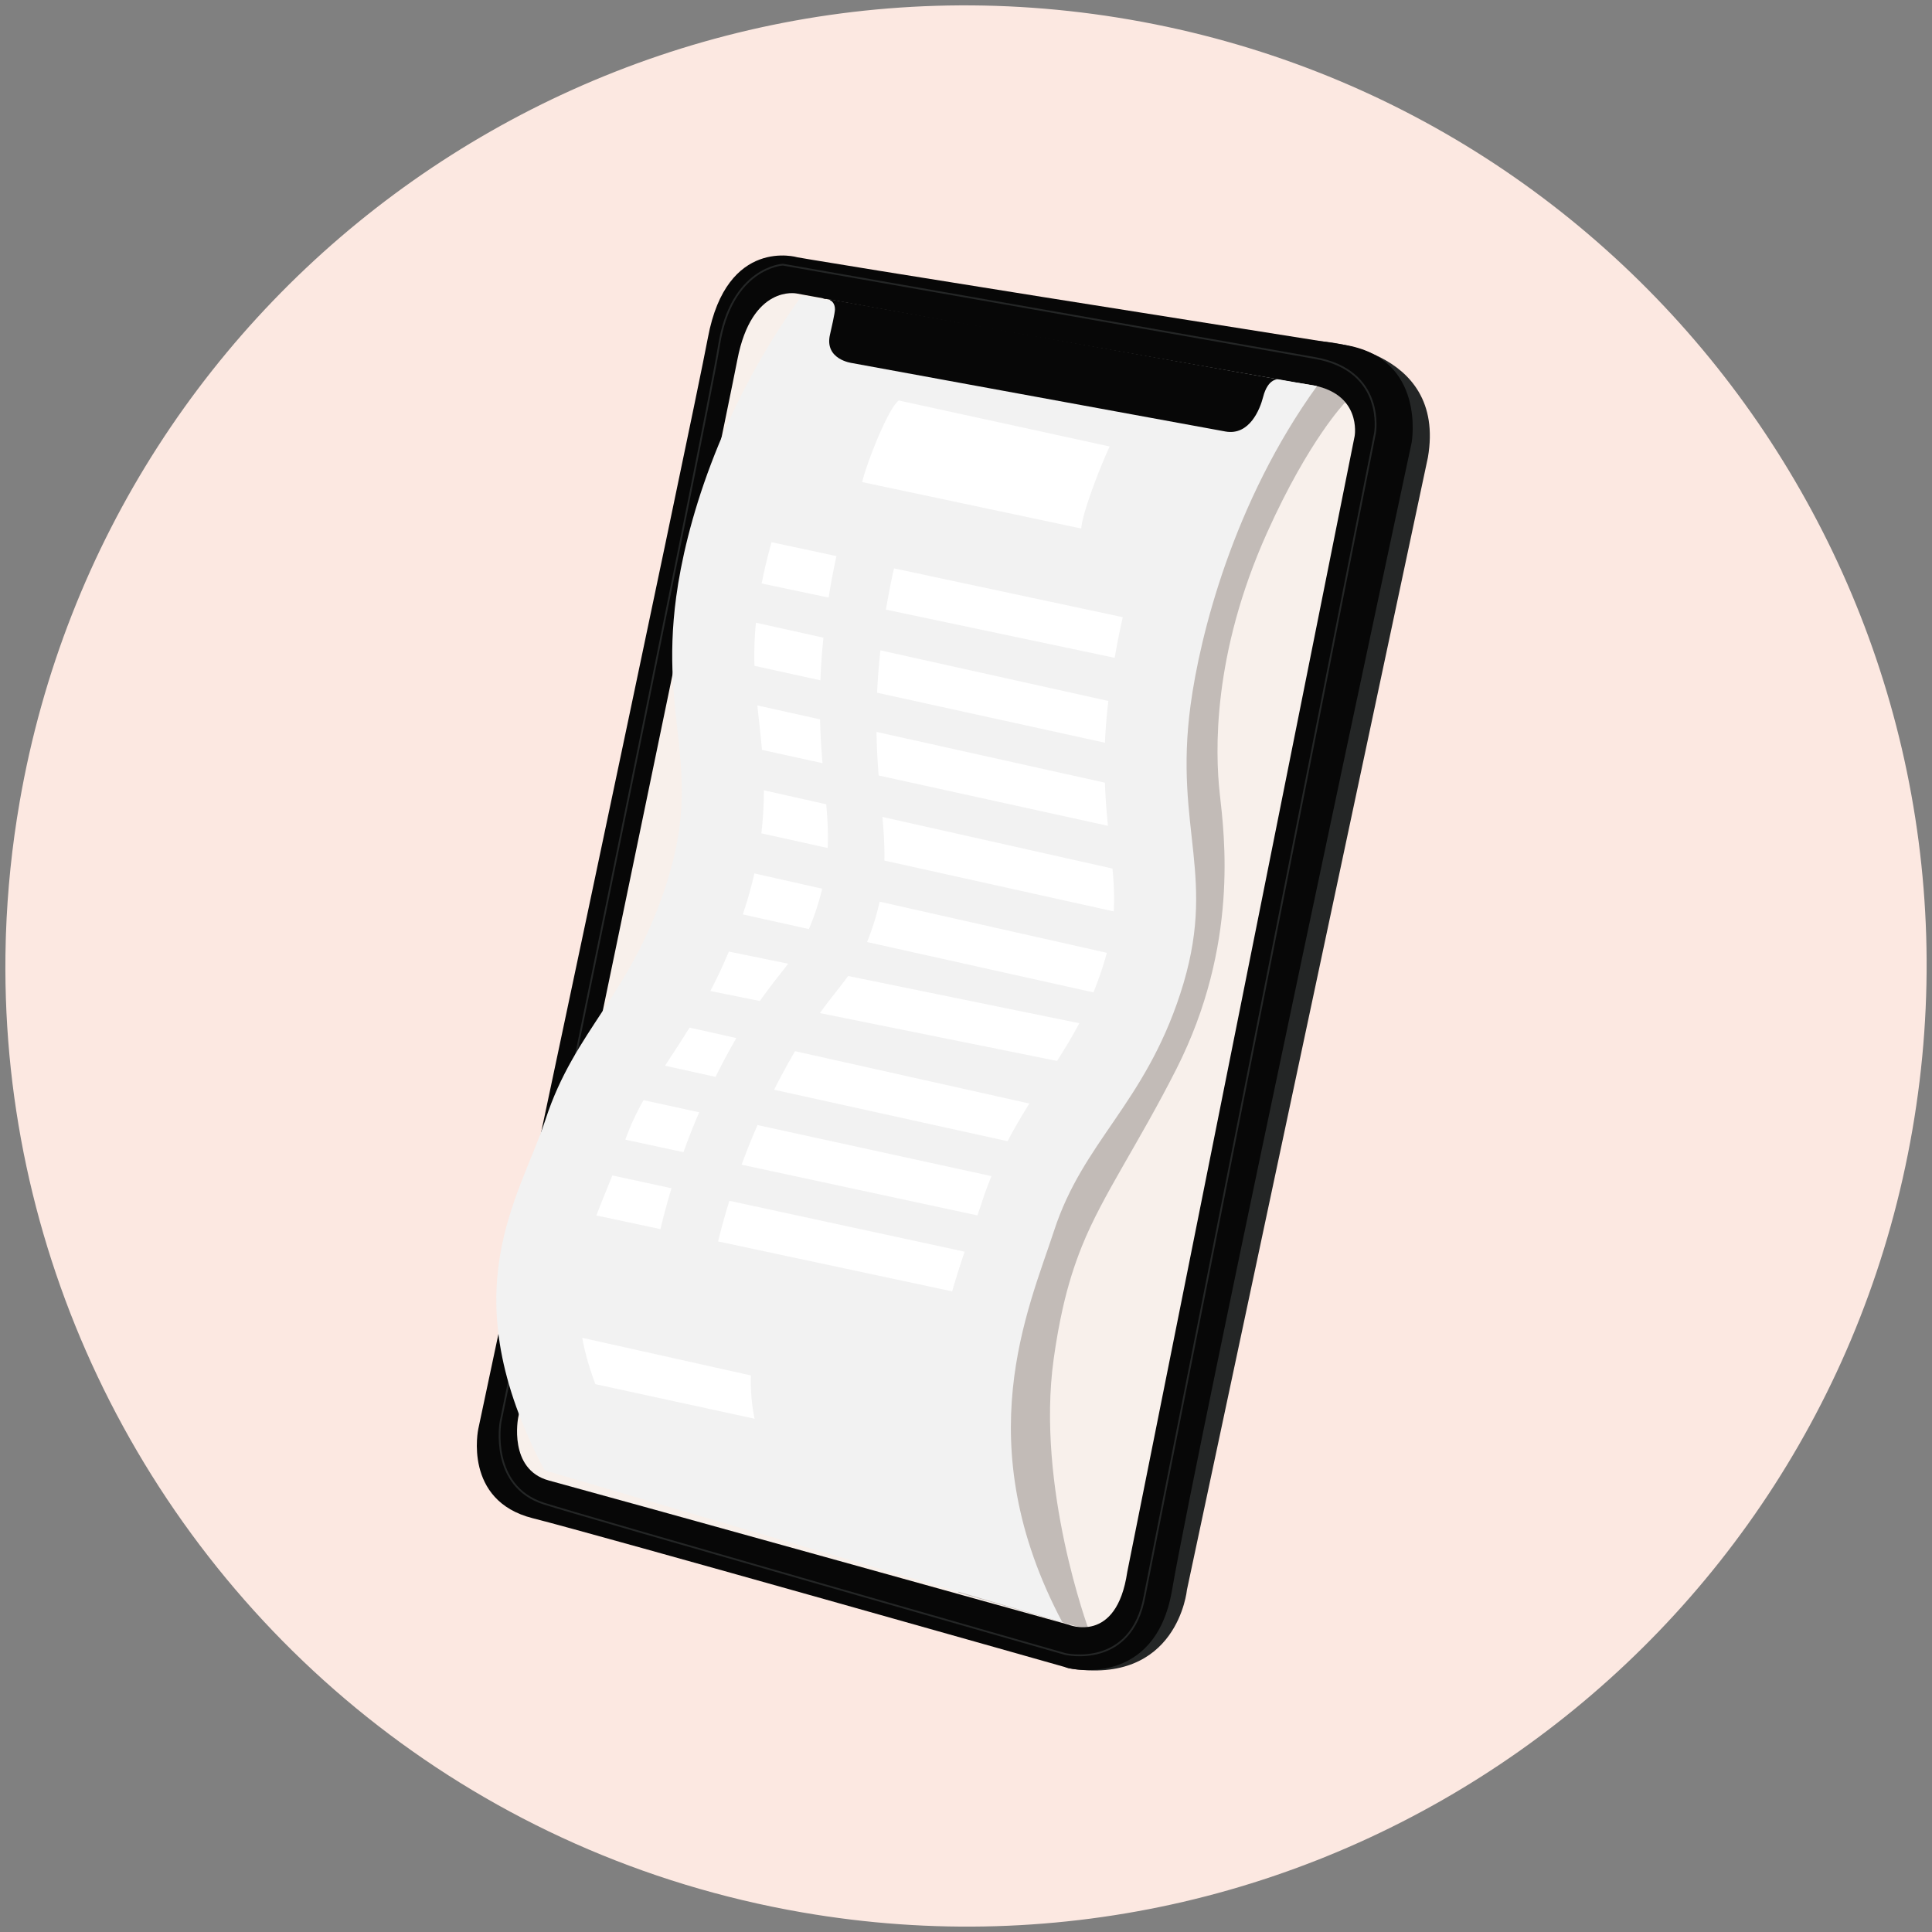 <svg xmlns="http://www.w3.org/2000/svg" viewBox="0 0 1080 1080" class="css-p2c4z4"><rect x="0" y="0" width="1080" height="1080" fill="#808080" stroke="none"/><style>.report1{fill:none}.report3{fill:#070707}.report18{fill:#fff}.report37{fill:#f4ffff}</style><g id="Layer_1"><path d="M1069.02 631.74c-50.67 292.16-328.59 487.95-620.77 437.27C269.4 1038 126.68 921.83 54.51 769.36 19.27 694.95.84 611.9 3.21 525.89c.03-1.26.06-2.51.11-3.77.85-24.45 3.37-49.1 7.67-73.87C61.66 156.08 339.58-39.69 631.74 10.99c292.18 50.67 487.95 328.59 437.28 620.75z" fill="#fce8e1"/><path class="report1" d="M1069.01 631.74c-50.67 292.16-328.59 487.94-620.77 437.27-120.93-20.97-225.33-80.88-302.58-164.62-37.01-40.1-67.79-85.66-91.15-135.04-12.95-27.39-23.65-55.93-31.86-85.37-.36-1.21-.69-2.43-1.01-3.65A531.613 531.613 0 013.21 525.88c.03-1.26.06-2.51.1-3.77.85-24.45 3.37-49.1 7.67-73.87C61.65 156.08 339.57-39.69 631.74 10.99c292.18 50.67 487.94 328.59 437.27 620.75z"/><path d="M798.21 255.7l-134.7 633.02s-5.1 53.69-65.77 43.89c-60.68-9.81 139.31-741.9 139.31-741.9s71.86 2.57 61.16 64.99z" fill="#242626"/><path class="report3" d="M789.13 247.35s8.35-47.3-37.8-54.6c-283.45-44.82-305.53-48.91-305.53-48.91s-39.49-11.75-50.08 44.94c-8.61 46.08-128.35 609.99-128.35 609.99s-8.66 40.09 30.44 49.93c35.86 9.03 299.92 83.89 299.92 83.89s47.97 11.48 57.42-43.57c13.75-79.99 133.98-641.67 133.98-641.67z"/><path d="M639.86 892.01l128.8-650.06s5.96-34.88-33.69-41.84c-40.36-7.09-297.33-52.17-297.33-52.17s-28.86 1.41-35.76 45.44c-6.05 38.61-122.07 601.5-122.07 601.5s-6.35 35.9 24.29 45.65c24.69 7.86 291.31 84.05 291.31 84.05s37.1 8.75 44.45-32.57z" fill="none" stroke="#242626" stroke-miterlimit="10"/><path d="M630.14 878.79l127.12-635.03s4.36-24.37-25.49-28.76c-38.99-5.74-286.51-50.94-286.51-50.94s-24.95-5.13-33.06 37c-7.05 36.62-122.54 591.47-122.54 591.47s-5.7 28.93 17.2 35.09c23.88 6.41 290.5 80.59 290.5 80.59s26.77 11.27 32.78-29.42z" fill="#f8f0eb"/><path class="report3" d="M685.01 241.21l-208.69-38.25s-15.6-1.91-12.35-15.91c.7-3 2.78-12.08 2.78-14.13 0-6.81-7.56-6.31-7.56-6.31l255.57 45.46s-5.89-1.05-8.69 9.93c-1.68 6.6-7.56 21.66-21.06 19.21z"/><path class="report37" d="M483.52 291.2l104.89 21.62c1.95-6.93 4.18-14.23 6.72-21.78l-102.09-22.12a310.96 310.96 0 00-9.52 22.28zM465.26 334.8l104.89 21.62c1.95-6.93 4.18-14.23 6.72-21.78l-102.09-22.12a300.31 300.31 0 00-9.52 22.28zM442.23 376.75l104.89 21.62c1.95-6.93 4.18-14.23 6.72-21.78l-102.09-22.12a306.48 306.48 0 00-9.52 22.28zM447.05 424.78l104.89 21.62c1.95-6.93 4.18-14.23 6.72-21.78L456.57 402.5a306.48 306.48 0 00-9.52 22.28zM442.23 470.24l104.89 21.62c1.95-6.93 4.18-14.23 6.72-21.78l-102.09-22.12a306.48 306.48 0 00-9.52 22.28zM446.99 518.27l104.89 21.62c1.95-6.93 4.18-14.23 6.72-21.78l-102.09-22.12a310.96 310.96 0 00-9.52 22.28zM437.98 563.65l104.89 21.62c1.95-6.93 4.18-14.23 6.72-21.78L447.5 541.36c-3.69 7.78-6.83 15.24-9.52 22.29zM393.14 553.17l3.95.8c3.53-6.75 7.02-14.07 10.35-22.05l-2.16-.44c-4.48 7.37-8.52 14.63-12.14 21.69zM419.72 605.94l104.89 21.62c1.95-6.93 4.18-14.23 6.72-21.78l-102.09-22.12c-3.7 7.77-6.84 15.23-9.52 22.28zM391.16 646.92l104.89 21.62c1.95-6.93 4.18-14.23 6.72-21.78l-102.09-22.12c-3.69 7.78-6.83 15.23-9.52 22.28zM546.37 679.4l1.68.37c2.91-7.02 6.15-14.23 9.71-21.57l-3.51-.76a210.35 210.35 0 00-5.3 14.43c-.77 2.32-1.64 4.87-2.58 7.53zM383.05 691.62l104.89 21.62c1.95-6.93 4.18-14.23 6.72-21.78l-102.09-22.12a310.96 310.96 0 00-9.52 22.28zM369.99 734.31l104.89 21.62c1.95-6.93 4.18-14.23 6.72-21.78l-102.09-22.12a306.48 306.48 0 00-9.52 22.28zM348.22 777.31l104.89 21.62c1.95-6.93 4.18-14.23 6.72-21.78l-102.09-22.12a306.48 306.48 0 00-9.52 22.28z"/><path d="M520.43 807.43l15.42 82.83 72.81 20.88s-29.65-79.78-19.64-151.51c1.45-10.37 3.12-19.6 5-27.97v-.02c3-13.38 6.61-24.64 10.83-35.11 11.43-28.41 31.41-56.79 52.82-99.08 34.99-69.16 26.73-130.68 24.19-153.72-2.57-23.06-4.27-77.69 26.46-146 23.57-52.34 43.73-72.88 43.73-72.88s-5.4-7.18-15.85-9.01S529.02 405.3 529.02 405.3l-8.59 402.13z" opacity="0.22"/><path d="M304.46 821.96c-53.2-100.31-13.87-152.19.54-196.31 16.36-50.07 47.05-68.85 67.24-130.63 21.32-65.23-3.7-91.17 5.76-161.37 5.24-38.87 23.36-103.49 70.19-168.36l287.99 50.56c-46.83 64.88-65.4 139.41-70.64 178.28-9.47 70.2 15.55 96.14-5.76 161.37-20.19 61.78-54.18 82.37-70.54 132.44-14.42 44.12-48.6 118.6 4.6 218.9l-289.38-84.88z" fill="#f2f2f2"/><path class="report18" d="M481.97 269.48l122.47 25.96c.62-9.77 12.32-38.51 15.88-45.85l-117.95-25.73c-6.59 5.45-18.55 37.11-20.4 45.62zM495.25 340.78l127.88 26.94c1.11-6.69 2.59-14.31 4.5-22.71l-127.88-27.3c-1.55 6.94-3.1 14.65-4.5 23.07zM425.77 326.16l37.44 7.89c1.33-8.44 2.84-16.2 4.36-23.2l-36.27-7.75c-2.47 8.74-4.24 16.52-5.53 23.06zM490.31 387.24l127.37 27.94c.29-7.31.91-15.07 1.91-23.33l-127.44-28.31c-.27 2.39-.51 4.83-.73 7.29-.51 5.75-.89 11.22-1.11 16.41zM421.74 372.2l36.87 8.09c.22-5.94.62-12.23 1.22-18.94.16-1.64.31-3.26.47-4.87v-.02l-37.73-8.37c-.87 8.71-1.03 16.64-.83 24.11zM617.64 437.53l-127.68-28.4c.15 8.91.62 16.93 1.2 24.37l128.21 28.14c-.76-7.38-1.4-15.4-1.73-24.11zM423.36 394.33c.27 2.66.58 5.32.86 7.98.6 5.45 1.22 11.06 1.73 16.88l33.83 7.42c-.62-7.47-1.15-15.53-1.37-24.48l-35.05-7.8zM493.28 456.67c.75 8.42 1.26 16.35 1.09 24.39l128.21 28.42c.47-7.98.09-15.62-.69-23.95l-128.61-28.86zM425.6 465.82l37.09 8.22c.35-8.11-.09-16.04-.8-24.42v-.02l-34.87-7.82c-.01 7.58-.4 15.56-1.42 24.04zM487.65 518.62c-.97 2.9-1.97 5.56-2.97 7.98l126.57 28.14c1.71-4.19 3.32-8.66 4.92-13.49.97-3.01 1.84-5.87 2.55-8.62l-127.02-28.6c-.99 4.62-2.32 9.47-4.05 14.59zM415.23 511.15l36.91 8.2c1.33-3.04 2.64-6.38 3.92-10.21 1.44-4.3 2.61-8.42 3.55-12.36l-37.91-8.53c-1.51 6.67-3.43 13.69-5.85 21.03-.2.63-.4 1.25-.62 1.87zM474.12 545.58c-4.5 6.25-9.59 12.16-15.82 20.74l132.6 26.74c4.37-6.85 8.53-13.65 12.43-21.07l-129.21-26.41zM397.08 553.98l27.69 5.58c6.18-8.82 11.32-14.89 15.8-20.85l-33.14-6.78a272.07 272.07 0 01-10.35 22.05zM438.56 598.05c-2.04 3.74-3.97 7.44-5.83 11.12l130.52 28.76c3.97-7.58 8.09-14.51 12.16-21.05l-130.96-29.27c-1.88 3.19-3.85 6.67-5.89 10.44zM371.76 595.74l28.25 6.23c2.17-4.41 4.5-8.88 6.96-13.4 1.6-2.95 3.15-5.69 4.65-8.29l-26.17-5.85c-4.08 6.65-8.09 12.72-11.81 18.41-.64 1-1.26 1.93-1.88 2.9zM423.47 628.91c-3.35 7.62-6.29 15.04-8.91 22.16l131.8 28.34c.95-2.66 1.82-5.21 2.57-7.53 1.66-5.05 3.43-9.84 5.3-14.42l-130.76-28.55zM349.58 637.08l32.48 6.98c2.57-7.13 5.47-14.6 8.8-22.29l-31.11-6.78c-3.92 6.94-7.31 14.03-10.17 22.09z"/><path class="report1" d="M369.19 687.09l32.21 6.87c1.71-6.91 3.79-14.51 6.31-22.71l-32.35-7c-2.49 8.28-4.53 15.95-6.17 22.84z"/><path class="report18" d="M407.72 671.25c-2.53 8.2-4.61 15.8-6.31 22.71l130.85 27.92c2.28-7.93 4.67-15.35 7-22.18l-131.54-28.45zM333.41 679.44l35.78 7.64a398.63 398.63 0 016.18-22.84l-33.06-7.16c-1.09 2.68-2.19 5.41-3.28 8.13-1.92 4.75-3.85 9.49-5.62 14.23zM325.47 747.85c1.47 8.03 3.85 16.61 7.37 25.91l88.99 19.32c-1.81-8.2-2.35-18.33-2.06-24.2l-94.3-21.03z"/><path class="report3" d="M685.01 241.21l-208.69-38.25s-15.6-1.91-12.35-15.91c.7-3 2.78-12.08 2.78-14.13 0-6.81-7.56-6.31-7.56-6.31l255.57 45.46s-5.89-1.05-8.69 9.93c-1.68 6.6-7.56 21.66-21.06 19.21z"/></g></svg>